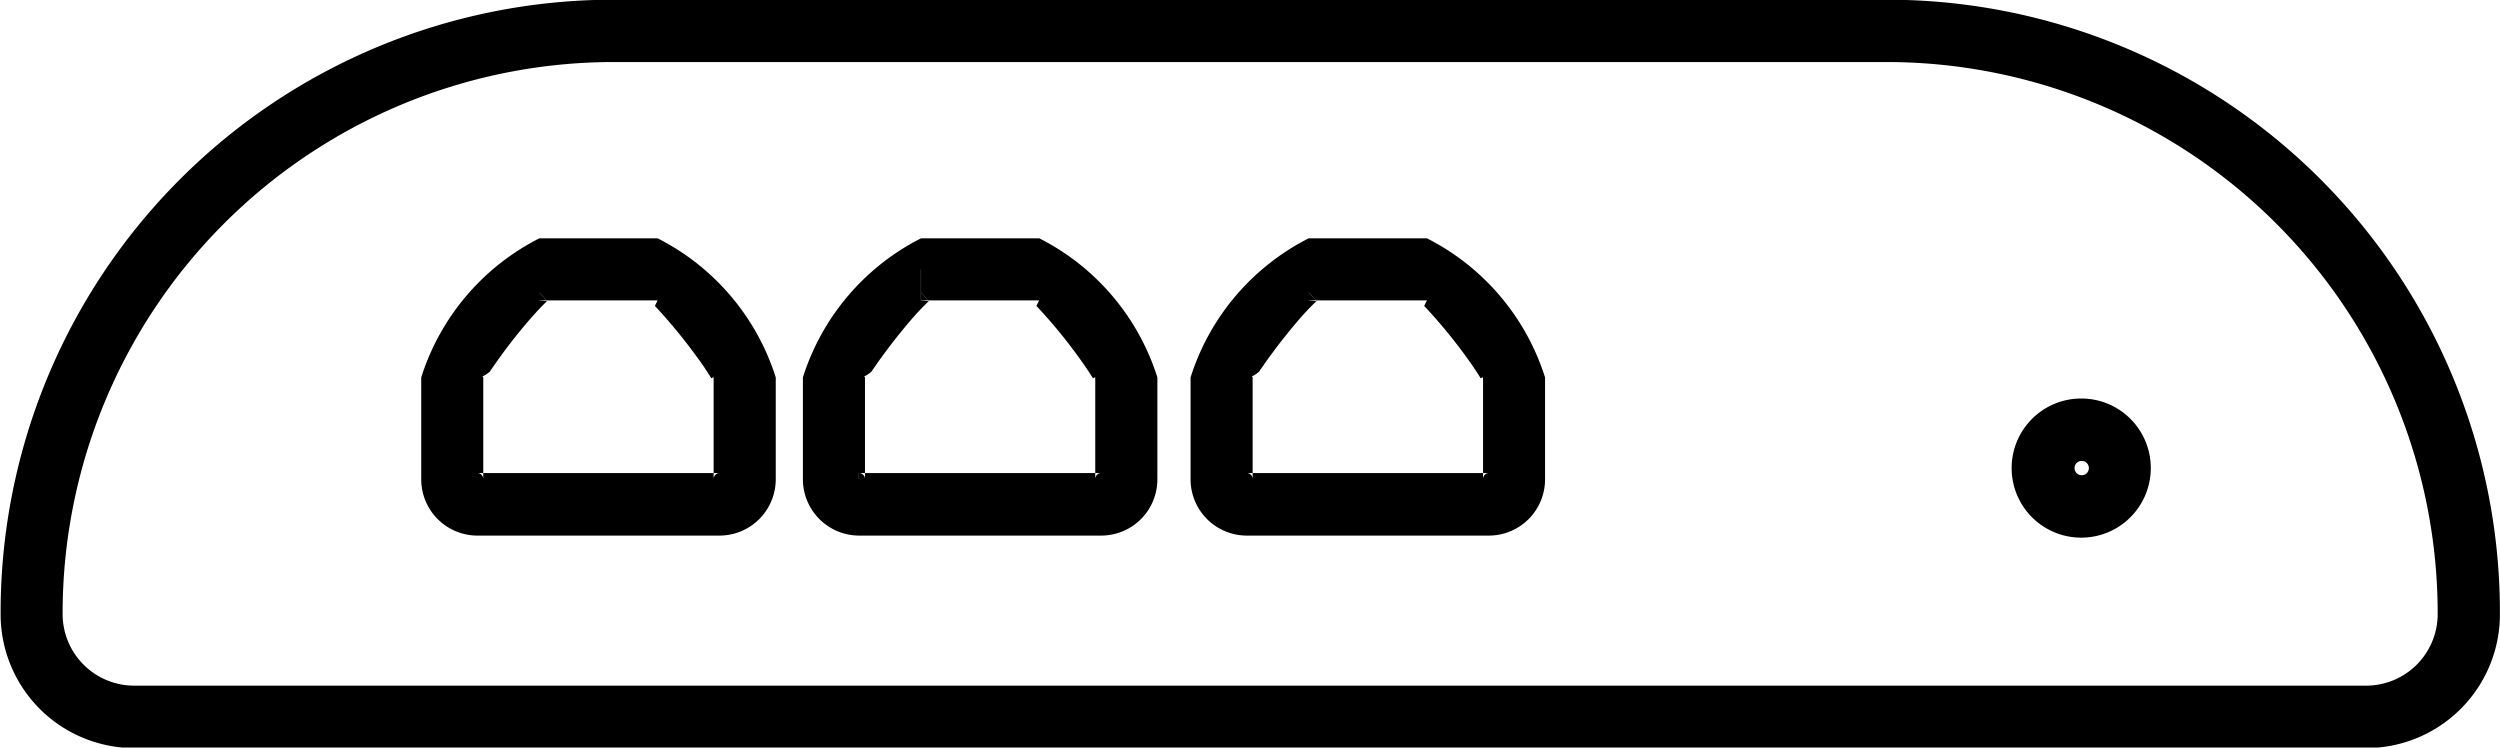 <svg xmlns="http://www.w3.org/2000/svg" width="60.406" height="18.063" viewBox="0 0 60.406 18.063">
  <defs>
    <style>
      .cls-1 {
        fill-rule: evenodd;
      }
    </style>
  </defs>
  <path id="routers.svg" class="cls-1" d="M193.784,231.37v0.754h30.849A13.321,13.321,0,0,1,237.9,245.46a1.729,1.729,0,0,1-1.725,1.732H182.238a1.73,1.73,0,0,1-1.725-1.732,13.321,13.321,0,0,1,13.271-13.336v-1.506a14.806,14.806,0,0,0-14.769,14.842,3.231,3.231,0,0,0,3.223,3.24h53.941a3.233,3.233,0,0,0,3.225-3.24,14.806,14.806,0,0,0-14.771-14.842H193.784v0.752Zm35.514,9.638v0.754a0.173,0.173,0,1,1-.172.173,0.172,0.172,0,0,1,.172-0.173v-1.508a1.681,1.681,0,1,0,1.67,1.681,1.678,1.678,0,0,0-1.67-1.681v0.754Zm-37.265-3.876v0.751h2.856l-0.065.134a12.607,12.607,0,0,1,.987,1.195,6.619,6.619,0,0,1,.375.552l0.057-.025v2.455h0.149v-0.139a0.148,0.148,0,0,0-.149.139h0.149v-0.139H190.53v0.139h0.147a0.145,0.145,0,0,0-.147-0.139v0.139h0.147v-2.455c-0.048-.032,0,0,0.158-0.134a13.317,13.317,0,0,1,.951-1.245c0.168-.193.328-0.363,0.436-0.463l-0.189-.209v0.2l0.189,0.014-0.189-.209v-1.31a5.69,5.69,0,0,0-2.855,3.361v2.455a1.359,1.359,0,0,0,1.352,1.367h5.862a1.361,1.361,0,0,0,1.352-1.367v-2.455a5.69,5.69,0,0,0-2.855-3.361h-2.856v0.754Zm9.218,0v0.751h2.857l-0.066.134a12.3,12.3,0,0,1,.99,1.195c0.154,0.211.289,0.409,0.375,0.552l0.057-.025v2.455h0.149v-0.139a0.145,0.145,0,0,0-.149.139h0.149v-0.139h-5.865v0.139H199.9a0.145,0.145,0,0,0-.149-0.139v0.139H199.9v-2.455c-0.049-.032,0,0,0.156-0.134a13.878,13.878,0,0,1,.952-1.245,6.122,6.122,0,0,1,.438-0.463l-0.192-.209v0.2l0.192,0.014-0.192-.209v-1.31a5.692,5.692,0,0,0-2.854,3.361v2.455a1.361,1.361,0,0,0,1.351,1.367h5.865a1.358,1.358,0,0,0,1.349-1.367v-2.455a5.685,5.685,0,0,0-2.854-3.361h-2.857v0.754Zm9.37,0v0.751h2.857l-0.066.134a12.451,12.451,0,0,1,.99,1.195c0.154,0.211.289,0.409,0.373,0.552l0.059-.025v2.455h0.147v-0.139a0.144,0.144,0,0,0-.147.139h0.147v-0.139h-5.863v0.139h0.149a0.145,0.145,0,0,0-.149-0.139v0.139h0.149v-2.455c-0.049-.032,0,0,0.156-0.134a13.878,13.878,0,0,1,.952-1.245,6.122,6.122,0,0,1,.438-0.463l-0.192-.209v0.2l0.192,0.014-0.192-.209v-1.31a5.692,5.692,0,0,0-2.854,3.361v2.455a1.36,1.36,0,0,0,1.351,1.367h5.863a1.358,1.358,0,0,0,1.351-1.367v-2.455a5.692,5.692,0,0,0-2.854-3.361h-2.857v0.754Z" transform="translate(-179 -230.625)"/>
</svg>
